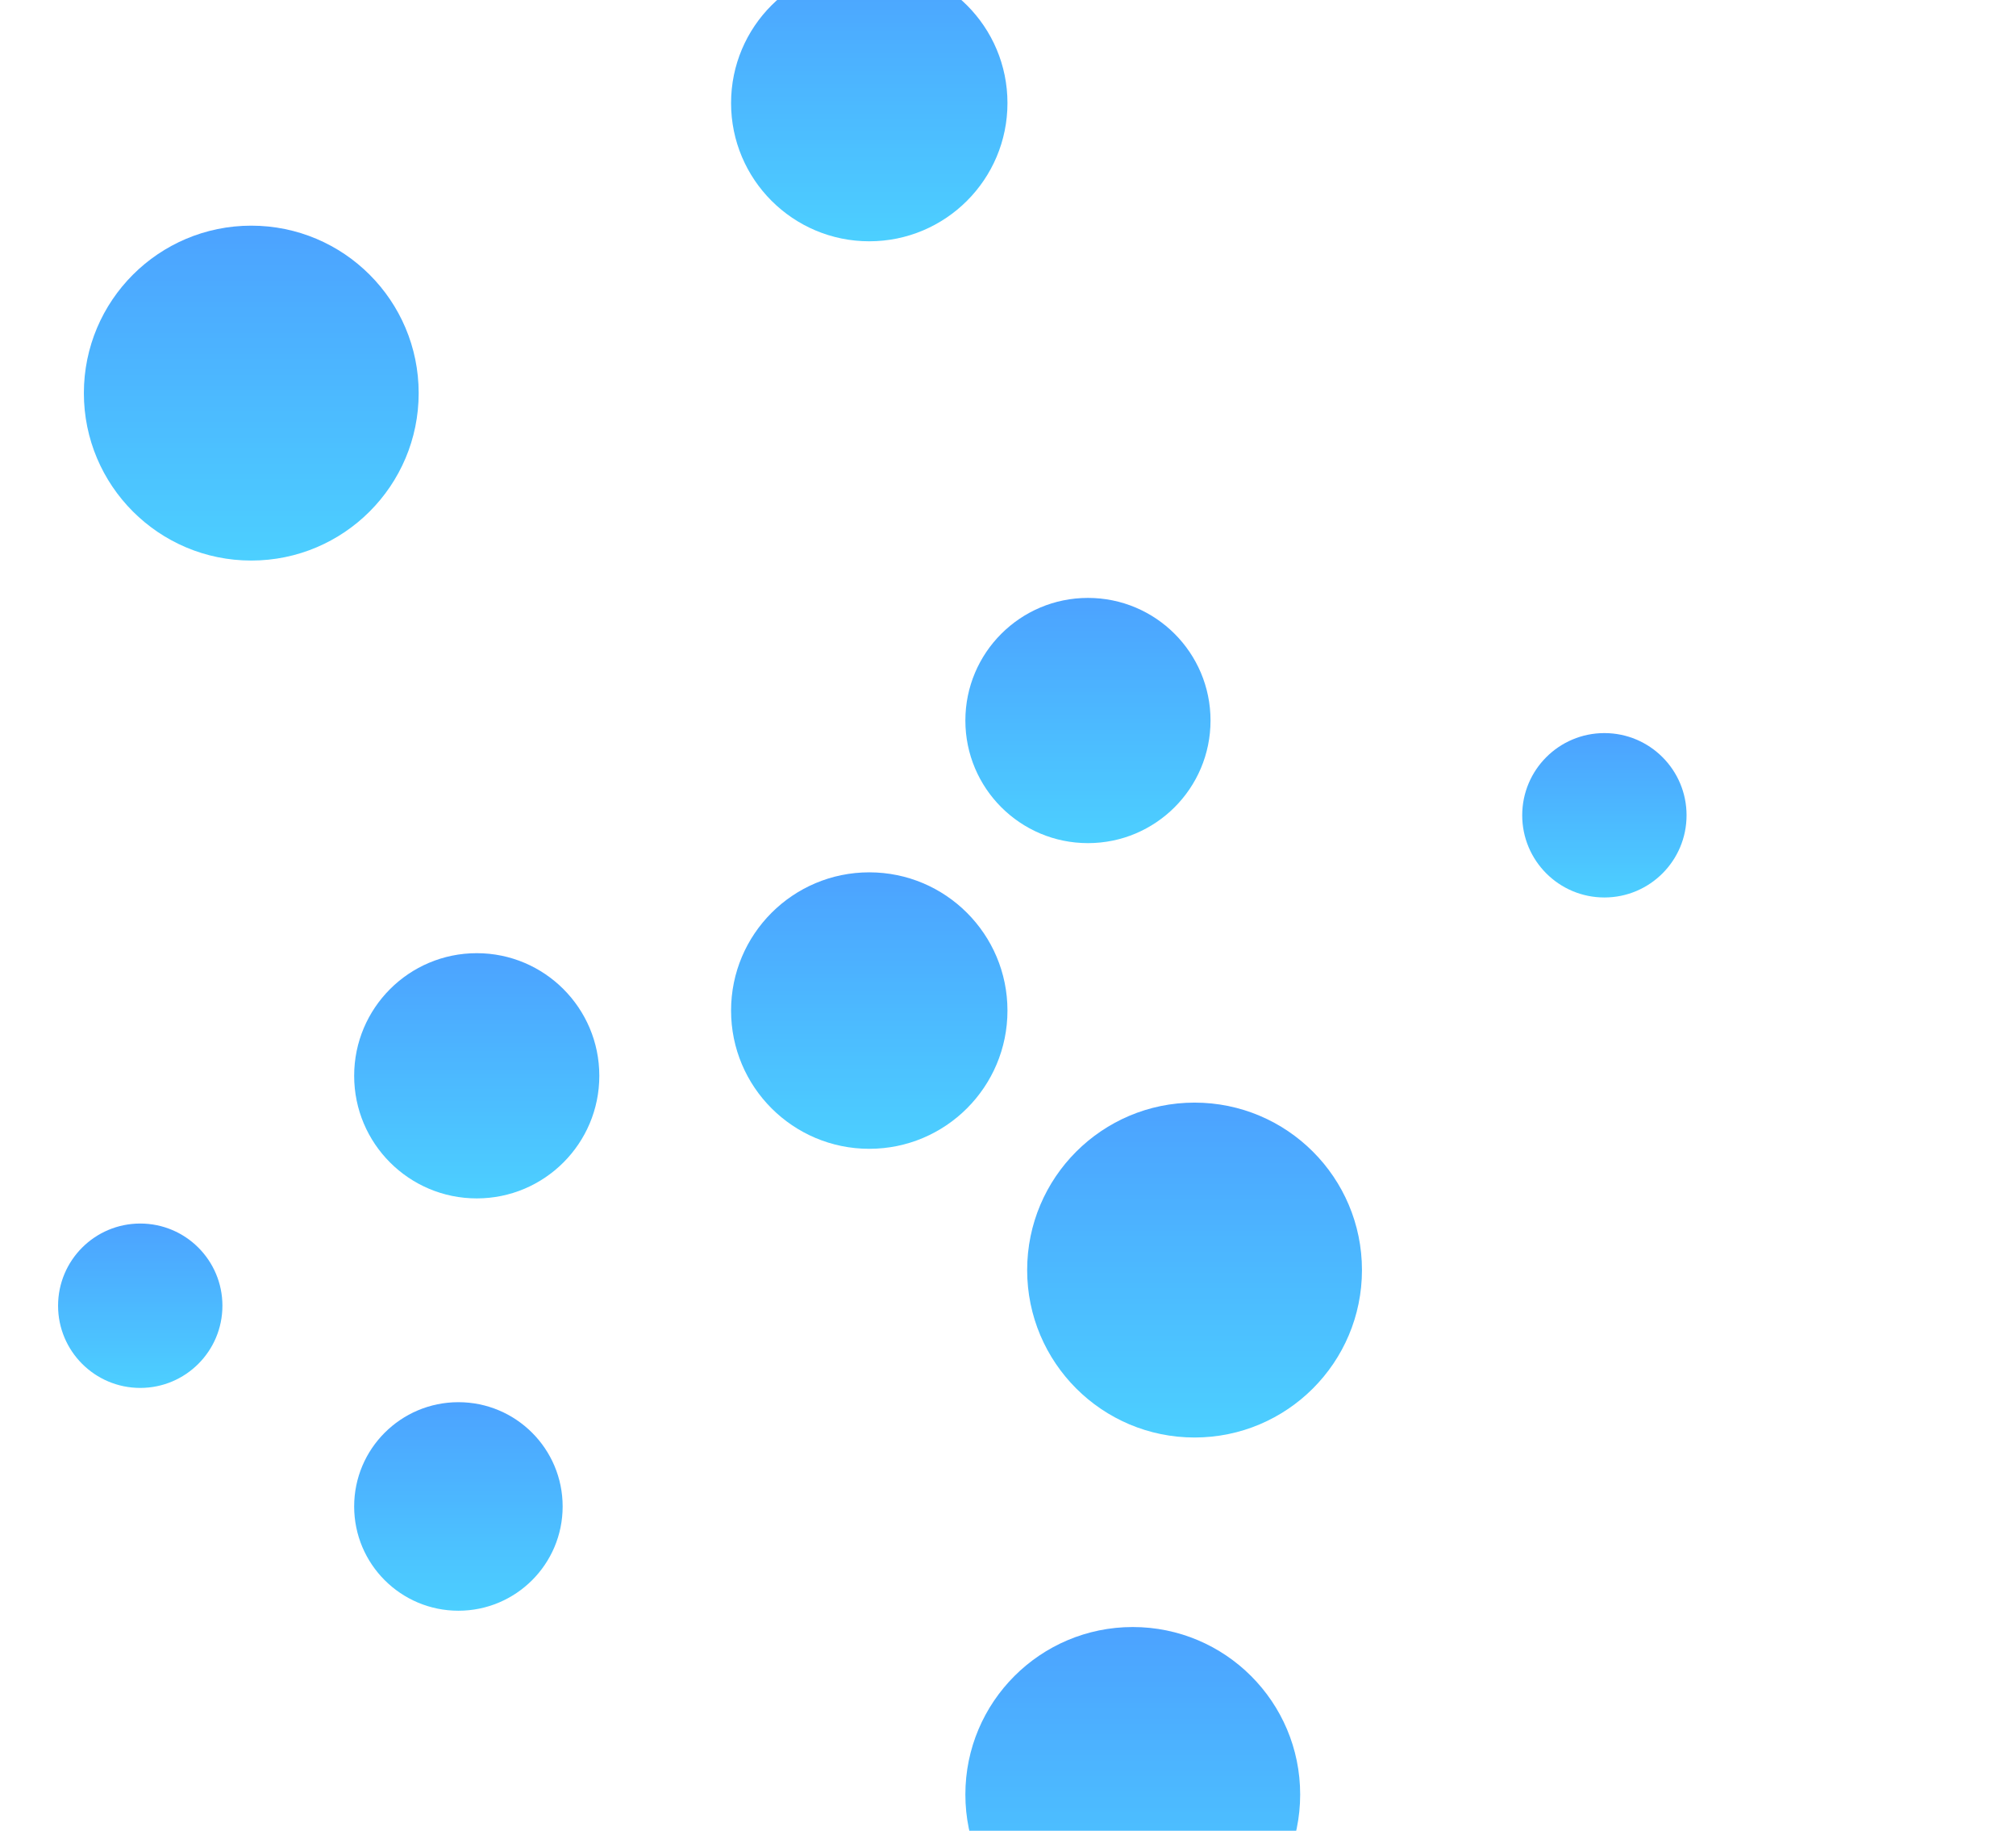 <svg width="1920" height="1743" viewBox="0 0 1920 1743" fill="none" xmlns="http://www.w3.org/2000/svg">
<ellipse cx="116.742" cy="116.742" rx="116.742" ry="116.742" transform="matrix(1 0 0 -1 337.297 1141.04)" fill="url(#paint0_linear_494_1990)"/>
<ellipse cx="78.259" cy="78.259" rx="78.259" ry="78.259" transform="matrix(1 0 0 -1 55.309 1321.49)" fill="url(#paint1_linear_494_1990)"/>
<ellipse cx="78.259" cy="78.259" rx="78.259" ry="78.259" transform="matrix(1 0 0 -1 1449.73 854.519)" fill="url(#paint2_linear_494_1990)"/>
<ellipse cx="131.618" cy="131.618" rx="131.618" ry="131.618" transform="matrix(1 0 0 -1 696.254 1093.82)" fill="url(#paint3_linear_494_1990)"/>
<ellipse cx="131.618" cy="131.618" rx="131.618" ry="131.618" transform="matrix(1 0 0 -1 696.254 229.741)" fill="url(#paint4_linear_494_1990)"/>
<ellipse cx="116.742" cy="116.742" rx="116.742" ry="116.742" transform="matrix(1 0 0 -1 919.398 802.776)" fill="url(#paint5_linear_494_1990)"/>
<ellipse cx="99.279" cy="99.279" rx="99.279" ry="99.279" transform="matrix(1 0 0 -1 337.297 1533.63)" fill="url(#paint6_linear_494_1990)"/>
<ellipse cx="159.429" cy="159.429" rx="159.429" ry="159.429" transform="matrix(1 0 0 -1 919.398 1868.01)" fill="url(#paint7_linear_494_1990)"/>
<ellipse cx="159.429" cy="159.429" rx="159.429" ry="159.429" transform="matrix(1 0 0 -1 79.879 533.721)" fill="url(#paint8_linear_494_1990)"/>
<ellipse cx="159.429" cy="159.429" rx="159.429" ry="159.429" transform="matrix(1 0 0 -1 978.246 1368.7)" fill="url(#paint9_linear_494_1990)"/>
<g filter="url(#filter0_b_494_1990)">
<rect width="2050.1" height="2182" transform="matrix(1 0 0 -1 -106 2046)" fill="white" fill-opacity="0.3"/>
</g>
<defs>
<filter id="filter0_b_494_1990" x="-325.7" y="-355.7" width="2489.49" height="2621.4" filterUnits="userSpaceOnUse" color-interpolation-filters="sRGB">
<feFlood flood-opacity="0" result="BackgroundImageFix"/>
<feGaussianBlur in="BackgroundImageFix" stdDeviation="109.85"/>
<feComposite in2="SourceAlpha" operator="in" result="effect1_backgroundBlur_494_1990"/>
<feBlend mode="normal" in="SourceGraphic" in2="effect1_backgroundBlur_494_1990" result="shape"/>
</filter>
<linearGradient id="paint0_linear_494_1990" x1="116.742" y1="233.484" x2="116.742" y2="0" gradientUnits="userSpaceOnUse">
<stop stop-color="#007BFF"/>
<stop offset="1" stop-color="#00BBFF"/>
</linearGradient>
<linearGradient id="paint1_linear_494_1990" x1="78.259" y1="156.518" x2="78.259" y2="0" gradientUnits="userSpaceOnUse">
<stop stop-color="#007BFF"/>
<stop offset="1" stop-color="#00BBFF"/>
</linearGradient>
<linearGradient id="paint2_linear_494_1990" x1="78.259" y1="156.518" x2="78.259" y2="0" gradientUnits="userSpaceOnUse">
<stop stop-color="#007BFF"/>
<stop offset="1" stop-color="#00BBFF"/>
</linearGradient>
<linearGradient id="paint3_linear_494_1990" x1="131.618" y1="263.235" x2="131.618" y2="0" gradientUnits="userSpaceOnUse">
<stop stop-color="#007BFF"/>
<stop offset="1" stop-color="#00BBFF"/>
</linearGradient>
<linearGradient id="paint4_linear_494_1990" x1="131.618" y1="263.235" x2="131.618" y2="0" gradientUnits="userSpaceOnUse">
<stop stop-color="#007BFF"/>
<stop offset="1" stop-color="#00BBFF"/>
</linearGradient>
<linearGradient id="paint5_linear_494_1990" x1="116.742" y1="233.484" x2="116.742" y2="0" gradientUnits="userSpaceOnUse">
<stop stop-color="#007BFF"/>
<stop offset="1" stop-color="#00BBFF"/>
</linearGradient>
<linearGradient id="paint6_linear_494_1990" x1="99.279" y1="198.558" x2="99.279" y2="0" gradientUnits="userSpaceOnUse">
<stop stop-color="#007BFF"/>
<stop offset="1" stop-color="#00BBFF"/>
</linearGradient>
<linearGradient id="paint7_linear_494_1990" x1="159.429" y1="318.858" x2="159.429" y2="0" gradientUnits="userSpaceOnUse">
<stop stop-color="#007BFF"/>
<stop offset="1" stop-color="#00BBFF"/>
</linearGradient>
<linearGradient id="paint8_linear_494_1990" x1="159.429" y1="318.858" x2="159.429" y2="0" gradientUnits="userSpaceOnUse">
<stop stop-color="#007BFF"/>
<stop offset="1" stop-color="#00BBFF"/>
</linearGradient>
<linearGradient id="paint9_linear_494_1990" x1="159.429" y1="318.858" x2="159.429" y2="0" gradientUnits="userSpaceOnUse">
<stop stop-color="#007BFF"/>
<stop offset="1" stop-color="#00BBFF"/>
</linearGradient>
</defs>
</svg>
